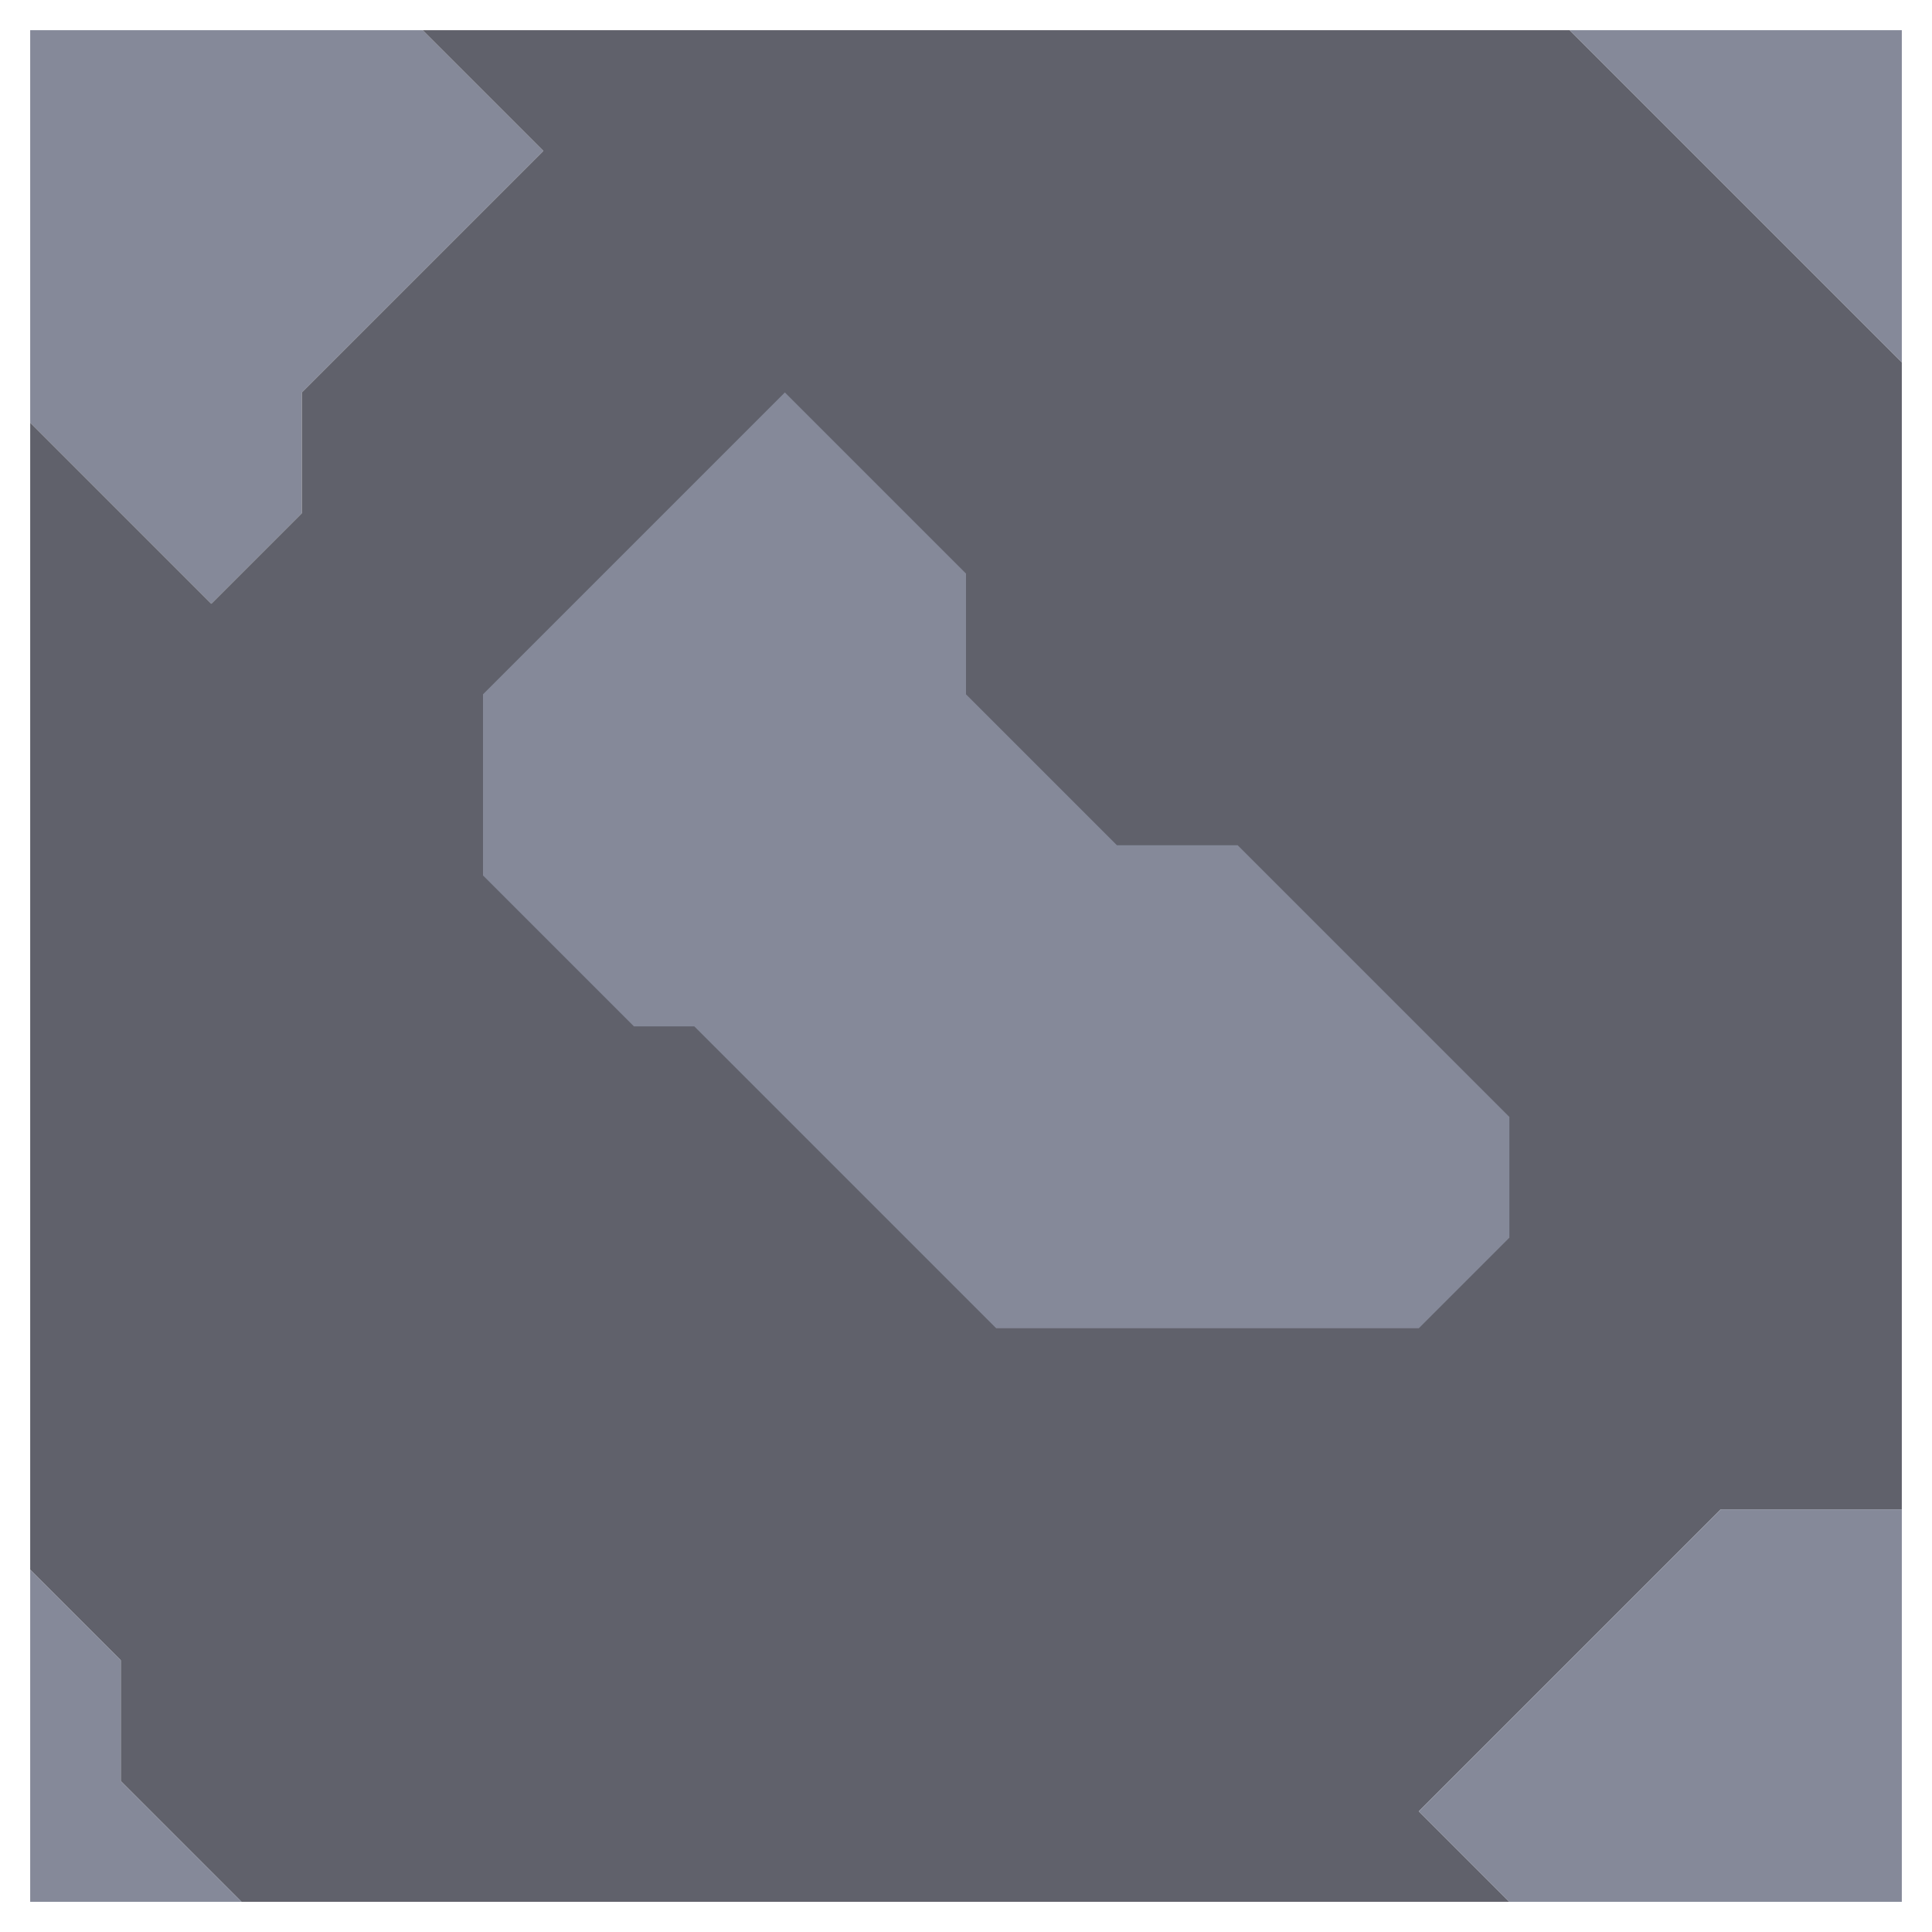 <svg xmlns="http://www.w3.org/2000/svg" width="32" height="32" style="fill-opacity:1;color-rendering:auto;color-interpolation:auto;text-rendering:auto;stroke:#000;stroke-linecap:square;stroke-miterlimit:10;shape-rendering:auto;stroke-opacity:1;fill:#000;stroke-dasharray:none;font-weight:400;stroke-width:1;font-family:&quot;Dialog&quot;;font-style:normal;stroke-linejoin:miter;font-size:12px;stroke-dashoffset:0;image-rendering:auto">
    <g style="stroke-linecap:round;fill:#858999;stroke:#858999">
        <path stroke="none" d="M.5 7V.5H7l2 2-4 4v2L3.5 10Z" style="stroke:none"/>
    </g>
    <g stroke="none" style="stroke-linecap:round;fill:#60616b;stroke:#60616b">
        <path d="M3.5 10 5 8.5v-2l4-4-2-2h19L31.5 6v19h-3l-5 5 1.5 1.5H4l-2-2v-2L.5 26V7Z" style="stroke:none"/>
        <path d="M2 27.5v2l2 2H.5V26Z" style="fill:#858999;stroke:none"/>
        <path d="M8 11.5v3l2.5 2.5h1l5 5h7l1.5-1.5v-2L20.5 14h-2L16 11.5v-2l-3-3Z" style="stroke:none"/>
        <path d="M8 14.5v-3l5-5 3 3v2l2.5 2.5h2l4.5 4.5v2L23.5 22h-7l-5-5h-1ZM23.5 30l5-5h3v6.5H25ZM26 .5h5.5V6Z" style="fill:#858999;stroke:none"/>
    </g>
</svg>
